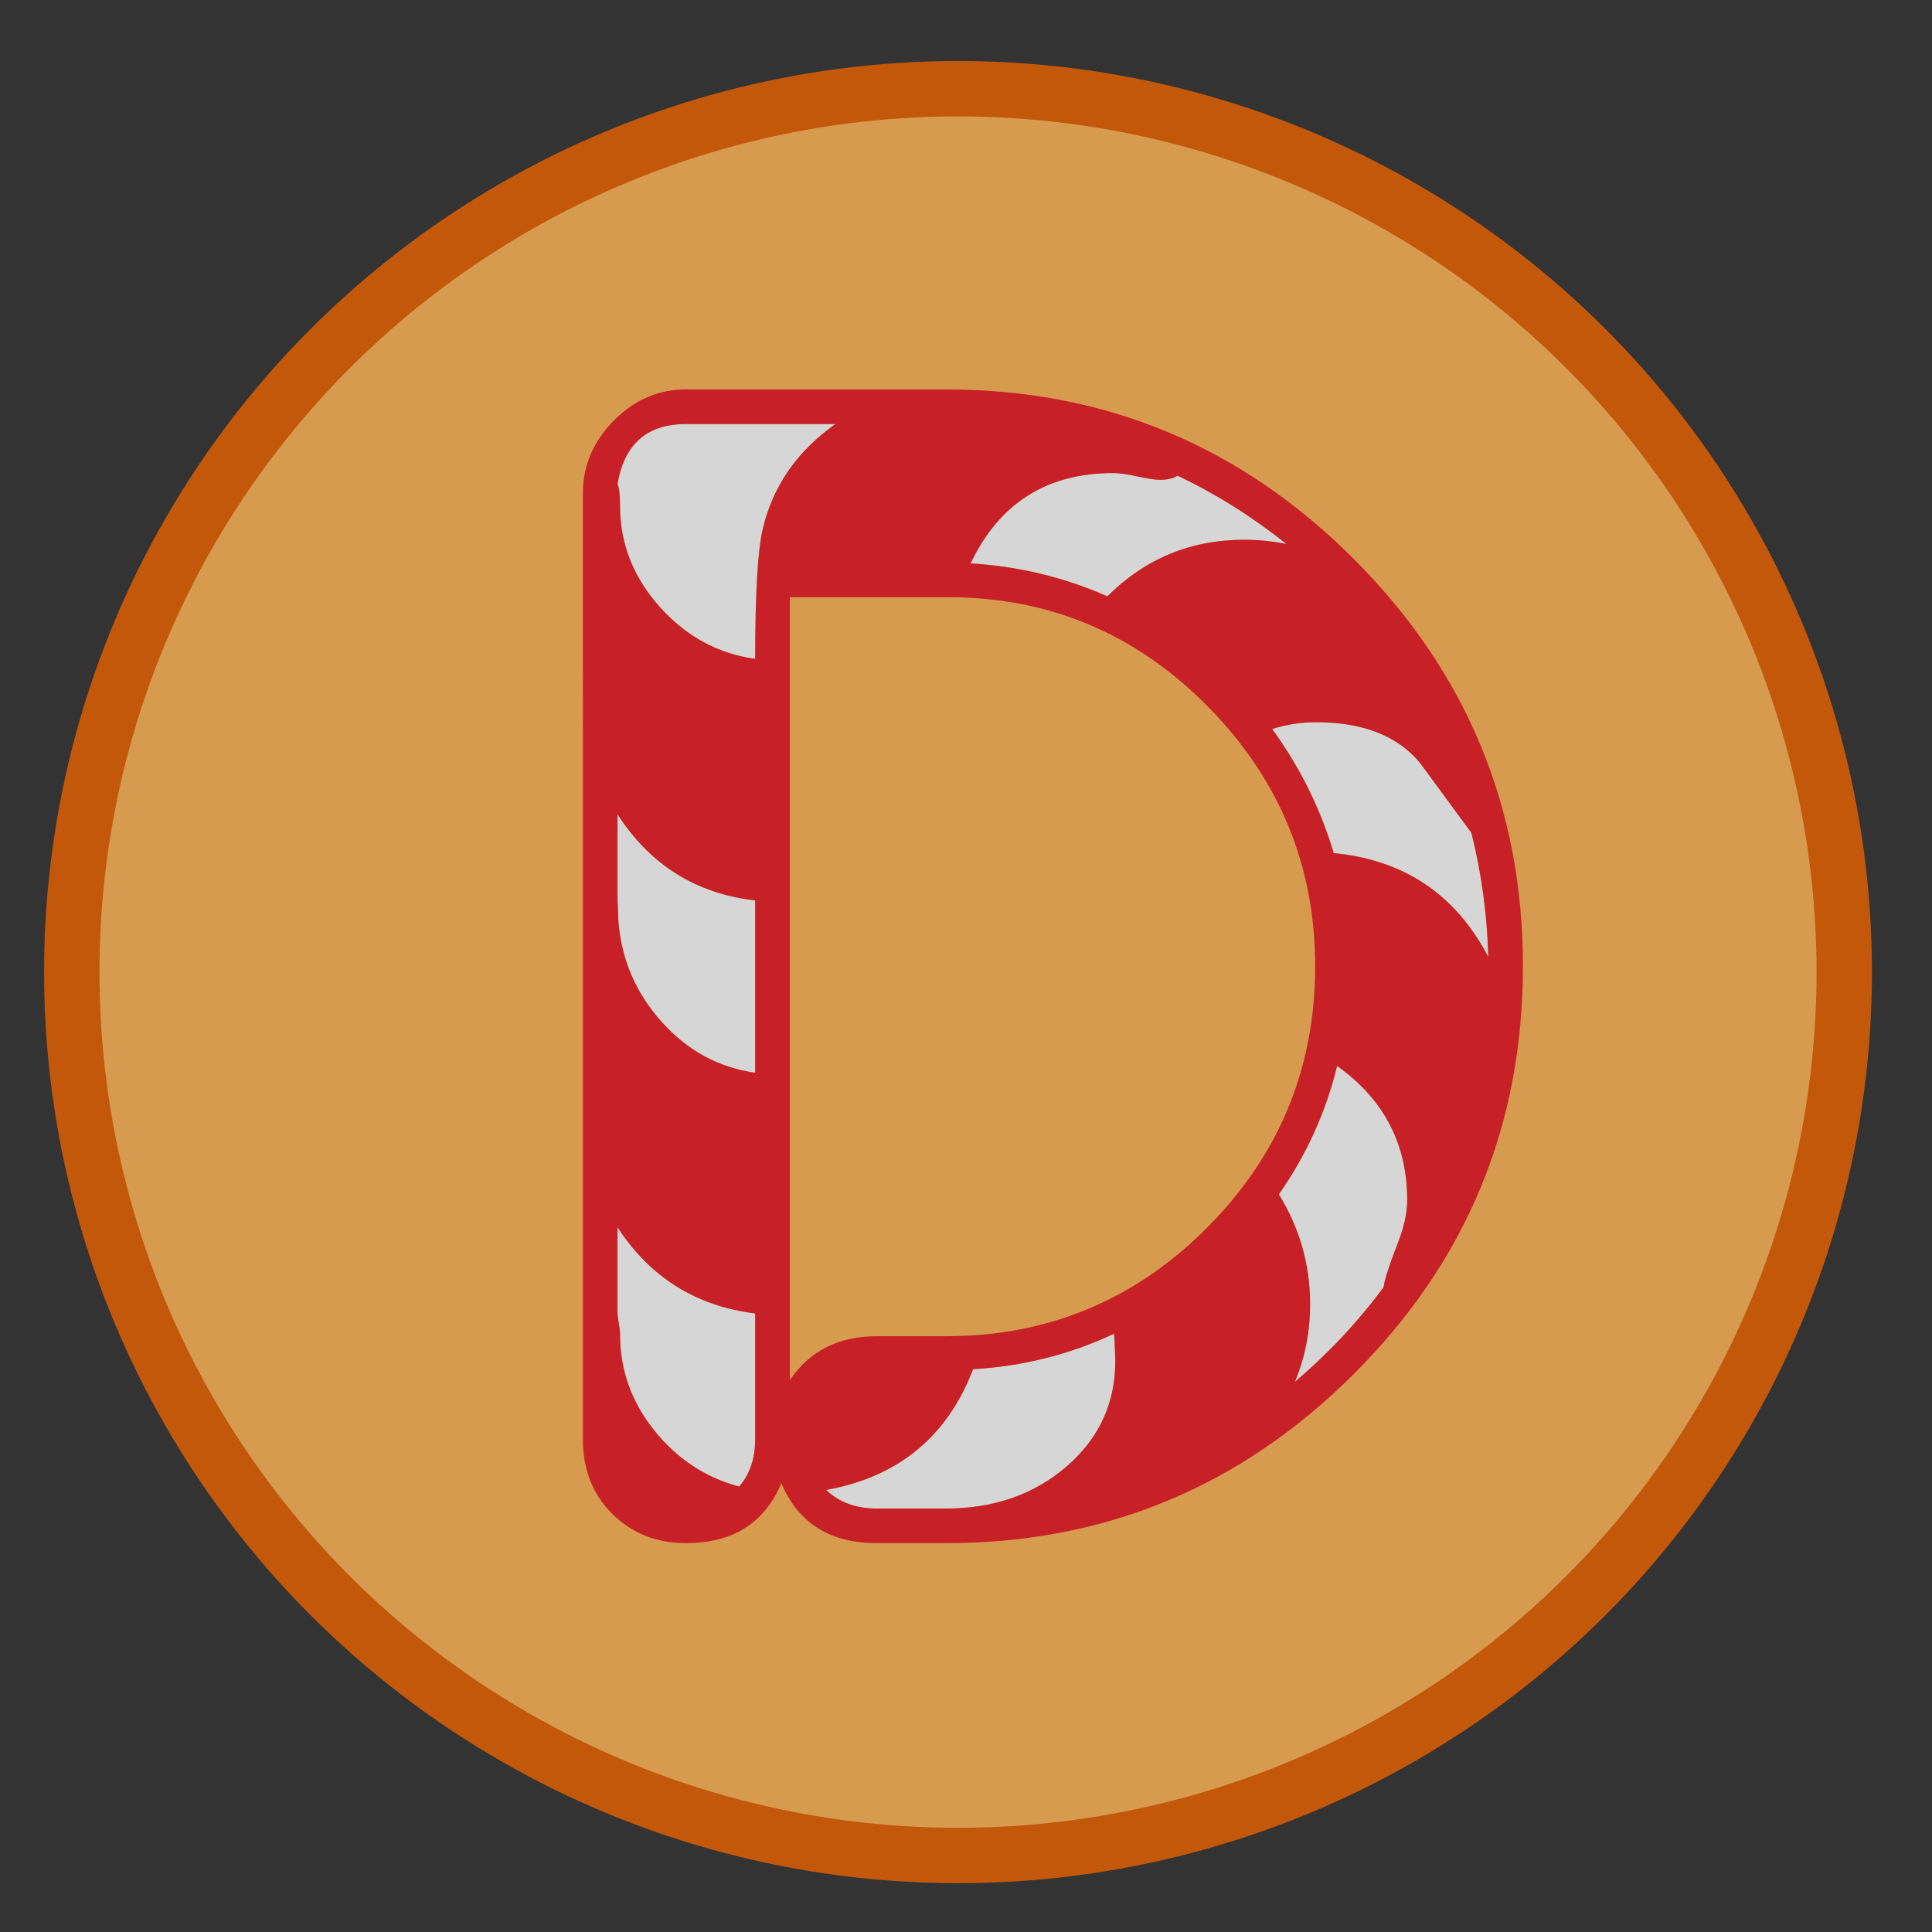 <?xml version="1.0" encoding="utf-8"?>
<svg viewBox="0 0 218 218" xmlns="http://www.w3.org/2000/svg">
  <rect x="0" y="0" width="218" height="218" fill="#333333" stroke="none"/>
  <g transform="matrix(1.25, 0, 0, 1.25, -1306.99, -1714.305)" style="opacity: 0.8;">
    <ellipse style="stroke-width: 5px; fill: rgb(255, 181, 85); stroke: rgb(233, 97, 0);" cx="1132.071" cy="1459.195" rx="80" ry="79.743"/>
    <g transform="matrix(0.248, 0, 0, 0.248, 1042.429, 1379.129)">
      <g>
        <path fill="#FFFFFF" d="M414.258,490.601h-0.308H414.258z"/>
        <path fill="#FFFFFF" d="M316.838,123.364h-54.414c-14.142,0-22.442,7.276-24.901,21.827c0.615,1.435,0.922,4.104,0.922,7.993 c0,13.732,4.816,25.978,14.449,36.737s21.212,17.063,34.739,18.907c0-23.774,0.922-39.551,2.767-47.343 C294.089,145.913,302.901,133.202,316.838,123.364z"/>
        <path fill="#FFFFFF" d="M287.633,359.467v-62.715c-21.52-2.459-38.224-12.912-50.11-31.357v30.743l0.308,7.993 c1.024,13.946,6.251,26.182,15.679,36.737C262.937,351.432,274.311,357.622,287.633,359.467z"/>
        <path fill="#FFFFFF" d="M287.633,492.89v-45.807c-21.52-2.655-38.224-13.108-50.11-31.357v31.05c0,0.82,0.153,2.109,0.461,3.843 c0.308,1.742,0.461,3.126,0.461,4.15c0,12.912,4.15,24.552,12.451,34.893c8.3,10.351,18.599,17.173,30.896,20.444 C285.686,505.605,287.633,499.857,287.633,492.89z"/>
        <path fill="#FFFFFF" d="M418.596,460.609l-0.308-6.148c-16.19,7.584-33.304,11.888-51.34,12.912 c-9.428,24.594-27.258,39.248-53.492,43.962c4.714,4.509,10.862,6.764,18.446,6.764h25.208c17.421,0,32.075-5.115,43.962-15.372 C413.779,491.66,419.62,477.629,418.596,460.609z"/>
        <path fill="#FFFFFF" d="M357.726,186.387c-0.41,0-0.82,0-1.229,0H357.726z"/>
        <path fill="#FFFFFF" d="M481.003,167.019c-12.297-9.837-25.517-18.138-39.657-24.901c-1.436,1.029-3.587,1.537-6.457,1.537 c-1.639,0-4.354-0.41-8.146-1.229c-3.791-0.815-6.712-1.229-8.762-1.229c-24.184,0-41.502,10.965-51.954,32.895 c17.42,1.029,34.021,5.025,49.803,11.989c13.731-13.728,30.332-20.598,49.803-20.598 C470.756,165.481,475.879,165.994,481.003,167.019z"/>
        <path fill="#FFFFFF" d="M554.478,317.35c-0.41-15.371-2.46-30.435-6.148-45.191c-6.148-8.403-12.399-16.908-18.753-25.516 c-8.198-9.837-20.803-14.756-37.813-14.756c-5.329,0-10.657,0.819-15.985,2.459c10.042,13.732,17.522,28.796,22.441,45.191 C523.838,281.996,542.591,294.601,554.478,317.35z"/>
        <path fill="#FFFFFF" d="M524.965,405.889c0-20.487-8.506-36.78-25.517-48.881c-4.099,16.806-11.169,32.391-21.212,46.729 c7.583,12.297,11.375,25.627,11.375,39.965c0,10.043-1.845,19.479-5.534,28.283c12.092-10.247,22.853-21.716,32.28-34.432 c0.409-2.869,2.049-7.993,4.918-15.371C523.735,416.033,524.965,410.61,524.965,405.889z"/>
      </g>
      <g>
        <path fill="#ED1C24" d="M567.082,320.731c0,58.001-20.547,107.496-61.639,148.486c-41.093,40.999-90.537,61.485-148.333,61.485 h-25.208c-17.011,0-28.59-7.268-34.739-21.828c-6.148,14.561-17.729,21.828-34.739,21.828c-10.657,0-19.573-3.536-26.746-10.606 c-7.173-7.071-10.76-16.14-10.76-27.207V148.573c0-10.038,3.74-18.855,11.221-26.438c7.481-7.579,16.243-11.375,26.285-11.375 h94.687c57.796,0,107.24,20.551,148.333,61.639C546.535,213.491,567.082,262.936,567.082,320.731z M316.838,123.364h-54.414 c-14.142,0-22.442,7.276-24.901,21.827c0.615,1.435,0.922,4.104,0.922,7.993c0,13.732,4.816,25.978,14.449,36.737 s21.212,17.063,34.739,18.907c0-23.774,0.922-39.551,2.767-47.343C294.089,145.913,302.901,133.202,316.838,123.364z M287.633,359.467v-62.715c-21.52-2.459-38.224-12.912-50.11-31.357v30.743l0.308,7.993c1.024,13.946,6.251,26.182,15.679,36.737 C262.937,351.432,274.311,357.622,287.633,359.467z M287.633,492.89v-45.807c-21.52-2.655-38.224-13.108-50.11-31.357v31.05 c0,0.82,0.153,2.109,0.461,3.843c0.308,1.742,0.461,3.126,0.461,4.15c0,12.912,4.15,24.552,12.451,34.893 c8.3,10.351,18.599,17.173,30.896,20.444C285.686,505.605,287.633,499.857,287.633,492.89z M491.455,320.731 c0-36.686-13.065-68.248-39.196-94.687c-26.131-26.438-57.643-39.658-94.533-39.658h-57.488v284.982 c7.173-10.648,17.728-15.985,31.665-15.985h25.208c37.096,0,68.761-13.168,94.995-39.505 C478.339,389.552,491.455,357.827,491.455,320.731z M418.596,460.609l-0.308-6.148c-16.19,7.584-33.304,11.888-51.34,12.912 c-9.428,24.594-27.258,39.248-53.492,43.962c4.714,4.509,10.862,6.764,18.446,6.764h25.208c17.421,0,32.075-5.115,43.962-15.372 C413.779,491.66,419.62,477.629,418.596,460.609z M357.726,186.387c-0.41,0-0.82,0-1.229,0H357.726z M481.003,167.019 c-12.297-9.837-25.517-18.138-39.657-24.901c-1.436,1.029-3.587,1.537-6.457,1.537c-1.639,0-4.354-0.41-8.146-1.229 c-3.791-0.815-6.712-1.229-8.762-1.229c-24.184,0-41.502,10.965-51.954,32.895c17.42,1.029,34.021,5.025,49.803,11.989 c13.731-13.728,30.332-20.598,49.803-20.598C470.756,165.481,475.879,165.994,481.003,167.019z M554.478,317.35 c-0.41-15.371-2.46-30.435-6.148-45.191c-6.148-8.403-12.399-16.908-18.753-25.516c-8.198-9.837-20.803-14.756-37.813-14.756 c-5.329,0-10.657,0.819-15.985,2.459c10.042,13.732,17.522,28.796,22.441,45.191C523.838,281.996,542.591,294.601,554.478,317.35z M524.965,405.889c0-20.487-8.506-36.78-25.517-48.881c-4.099,16.806-11.169,32.391-21.212,46.729 c7.583,12.297,11.375,25.627,11.375,39.965c0,10.043-1.845,19.479-5.534,28.283c12.092-10.247,22.853-21.716,32.28-34.432 c0.409-2.869,2.049-7.993,4.918-15.371C523.735,416.033,524.965,410.61,524.965,405.889z"/>
      </g>
    </g>
  </g>
</svg>